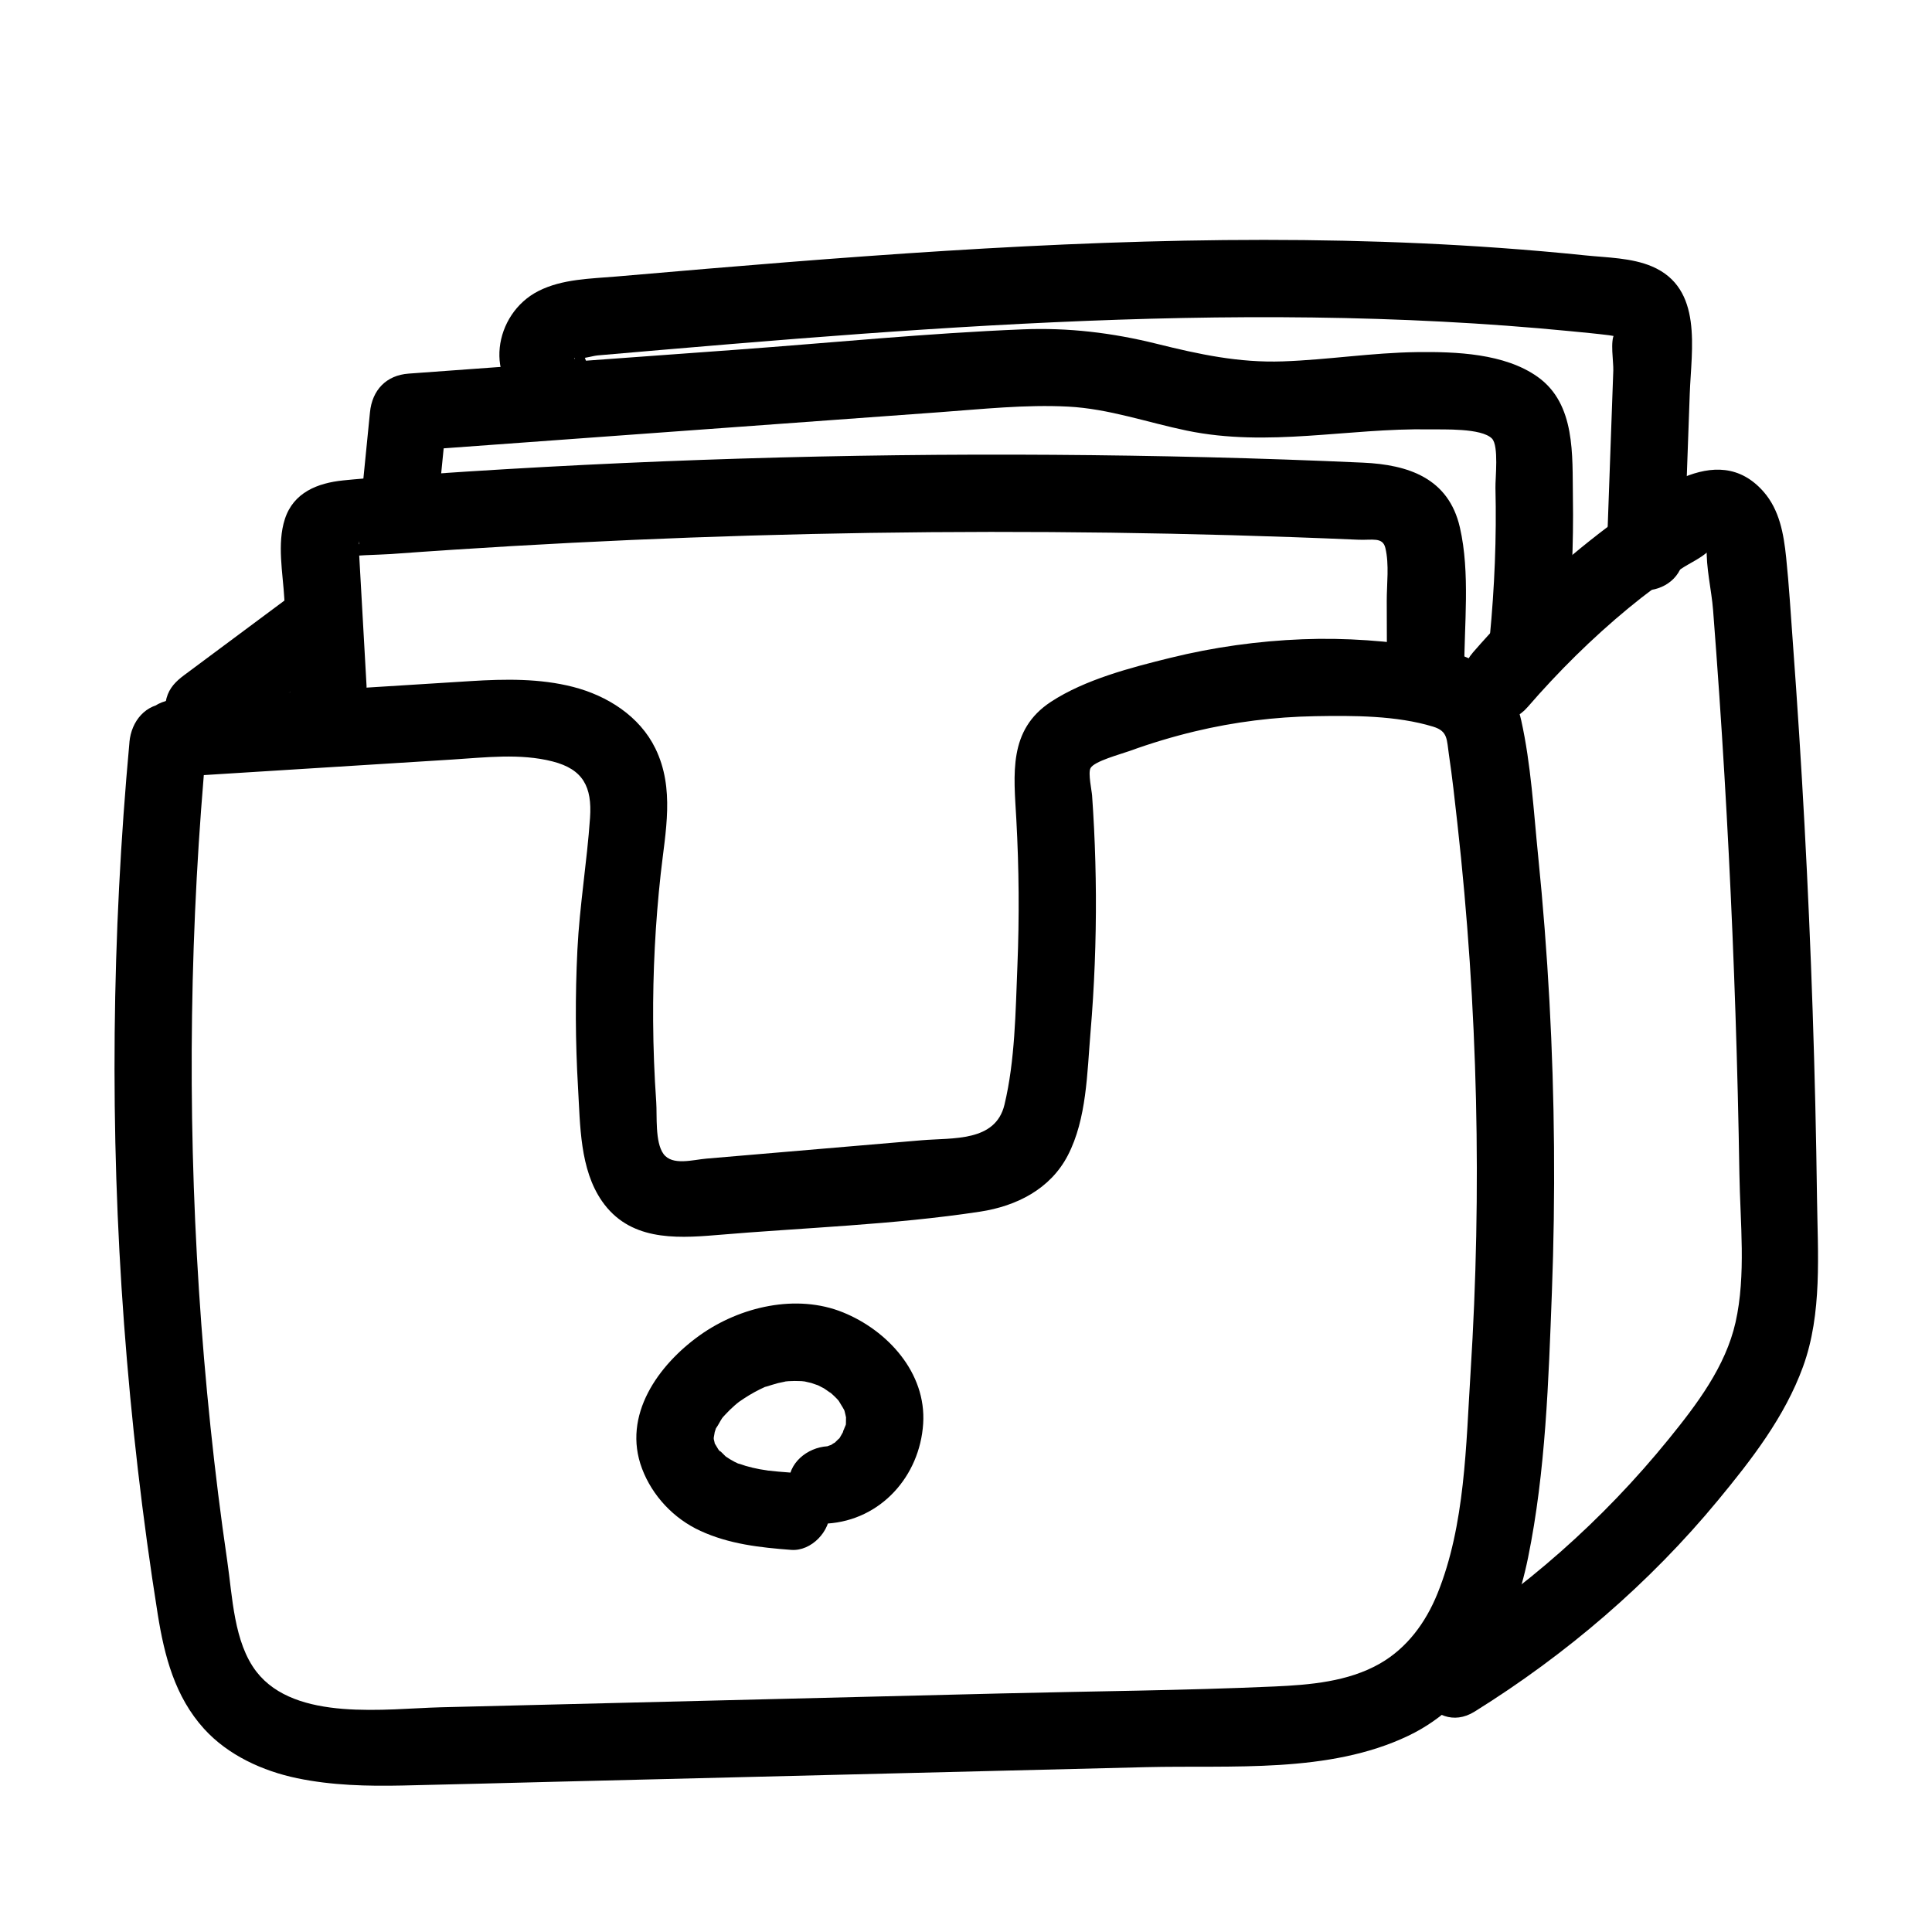 <?xml version="1.0" encoding="UTF-8"?>
<svg id="_レイヤー_1" data-name="レイヤー 1" xmlns="http://www.w3.org/2000/svg" viewBox="0 0 100 100">
  <path d="M6.701,38.411c-.921,10.011-1.026,20.088-.28,30.114,.374,5.026,.95,10.043,1.742,15.021,.345,2.165,.89,4.274,2.401,5.939,1.239,1.366,3.038,2.186,4.819,2.556,1.793,.373,3.629,.416,5.452,.377,2.648-.057,5.295-.131,7.943-.196,5.047-.125,10.094-.249,15.141-.374,5.13-.127,10.259-.253,15.389-.38,4.445-.11,9.469,.345,13.589-1.626,3.596-1.72,5.431-5.476,6.194-9.212,.914-4.478,1.062-9.183,1.234-13.737,.19-5.02,.147-10.049-.126-15.065-.137-2.508-.331-5.013-.584-7.512-.234-2.316-.37-4.751-.876-7.026-.526-2.364-2.41-3.396-4.647-3.76-2.207-.359-4.441-.529-6.677-.442-2.299,.089-4.611,.412-6.845,.964-2.027,.5-4.414,1.118-6.176,2.275-2.22,1.457-1.919,3.745-1.79,6.073,.14,2.534,.159,5.074,.056,7.609-.096,2.346-.119,4.88-.669,7.17-.466,1.939-2.671,1.703-4.301,1.842-2.499,.213-4.997,.426-7.496,.639-1.209,.103-2.418,.208-3.627,.309-.7,.059-1.77,.383-2.225-.242-.449-.615-.326-1.988-.376-2.69-.098-1.392-.151-2.788-.16-4.184-.016-2.545,.114-5.091,.392-7.621,.241-2.193,.738-4.411-.276-6.493-.816-1.675-2.494-2.731-4.255-3.184-1.724-.443-3.524-.412-5.284-.303-2.559,.158-5.118,.32-7.677,.481s-5.118,.32-7.677,.481-2.575,4.161,0,4c4.788-.3,9.576-.599,14.364-.899,1.711-.107,3.527-.335,5.212,.098,1.576,.405,2.046,1.315,1.935,2.919-.158,2.282-.54,4.539-.654,6.829-.118,2.378-.107,4.763,.033,7.139,.114,1.94,.087,4.214,1.242,5.874,1.399,2.011,3.705,1.941,5.89,1.755,4.538-.387,9.179-.529,13.681-1.215,1.879-.287,3.632-1.164,4.538-2.911,.981-1.889,.999-4.286,1.174-6.363,.2-2.365,.292-4.74,.279-7.113-.007-1.146-.038-2.292-.094-3.436-.028-.572-.063-1.144-.103-1.716-.018-.256-.213-1.151-.085-1.41,.18-.364,1.568-.728,2.033-.897,1.104-.401,2.231-.739,3.373-1.013,2.046-.49,4.125-.749,6.228-.786,1.969-.035,4.204-.038,6.106,.543,.768,.235,.698,.663,.814,1.442,.177,1.184,.306,2.379,.439,3.569,.53,4.751,.851,9.525,.963,14.304,.109,4.698,.016,9.401-.28,14.091-.238,3.766-.276,7.92-1.717,11.472-.606,1.493-1.574,2.818-2.989,3.623-1.637,.932-3.615,1.097-5.459,1.179-4.691,.209-9.396,.243-14.091,.359-9.68,.239-19.361,.478-29.041,.717-2.83,.07-7.525,.76-9.542-1.836-1.18-1.519-1.246-3.908-1.515-5.733-.339-2.309-.626-4.625-.868-6.947-.984-9.431-1.223-18.941-.713-28.41,.126-2.347,.302-4.691,.517-7.032,.099-1.077-.99-2-2-2-1.164,0-1.901,.92-2,2h0Z"/>
  <path d="M40.951,76.224c-.441-.034-.882-.068-1.321-.12,.378,.044-.2-.036-.309-.057-.246-.047-.49-.104-.731-.174-.119-.035-.237-.087-.357-.115-.208-.047-.008,.007,.041,.028-.169-.073-.333-.162-.491-.256-.091-.055-.176-.119-.267-.173-.189-.112,.068,.051,.088,.071-.149-.145-.298-.302-.452-.442,.253,.231,.097,.152,.028,.033-.051-.089-.107-.178-.16-.266-.183-.306,.046,.256-.034-.092-.023-.102-.051-.2-.071-.302,.017,.088,.023,.413,.031,.044,0-.04,.003-.321-.01-.062-.015,.274,.048-.181,.058-.216,.023-.079,.054-.156,.077-.235,.078-.268-.165,.249,0,.021,.113-.156,.198-.345,.306-.506,.018-.027,.195-.238,.051-.071-.16,.185,.084-.084,.122-.125,.155-.168,.32-.327,.492-.478,.064-.056,.13-.109,.194-.164-.263,.227-.042,.031,.02-.011,.173-.117,.344-.235,.524-.342s.362-.208,.549-.301c.08-.04,.162-.076,.242-.114,.199-.096-.252,.07,.101-.031,.199-.057,.393-.128,.594-.178,.132-.033,.642-.124,.249-.073,.204-.026,.41-.037,.615-.039,.118-.001,.235,.002,.353,.008,.051,.003,.424,.052,.162,.008-.255-.043,.269,.067,.347,.089,.065,.018,.578,.208,.341,.105-.242-.105,.242,.131,.313,.172,.138,.08,.54,.407,.226,.124,.152,.137,.305,.266,.446,.416,.052,.055,.098,.116,.151,.17,.152,.159-.072-.088-.082-.106,.097,.175,.213,.339,.307,.517,.032,.06,.078,.265,.019,.037-.076-.292,.04,.175,.043,.189,.019,.073,.029,.15,.049,.222,.066,.24,0-.401-.016-.026-.003,.072,0,.144-.003,.216-.018,.414,.066,.03,.012-.03,.067,.075-.212,.51-.158,.557-.026-.023,.226-.431,.026-.08-.048,.084-.092,.17-.143,.252-.032,.051-.106,.195-.161,.24,.095-.076,.221-.24,.037-.073-.067,.061-.14,.133-.204,.2-.24,.25,.203-.081,.012-.011-.055,.02-.133,.076-.18,.11-.274,.195,.217-.014,.03,0-.056,.004-.148,.043-.202,.062-.414,.154,.416-.017-.032,.012-1.042,.068-2.051,.871-2,2,.046,1.026,.882,2.073,2,2,2.765-.179,4.784-2.448,4.96-5.167,.171-2.641-1.848-4.829-4.148-5.763-2.412-.98-5.333-.294-7.398,1.174-2.157,1.533-4.047,4.152-3.006,6.912,.534,1.415,1.645,2.592,3.023,3.224,1.494,.685,3.074,.86,4.697,.983,1.046,.08,2.046-.977,2-2-.052-1.152-.88-1.915-2-2h0Z"/>
  <path d="M79.066,36.602c1.601-1.849,3.338-3.569,5.225-5.127,.867-.715,1.77-1.383,2.698-2.016,.441-.301,1.067-.568,1.445-.942l.182-.107c.351-.14,.236-.255-.345-.344,0,0,.071,.302,.073,.263-.053,1.01,.244,2.212,.324,3.235,.115,1.482,.223,2.965,.325,4.448,.186,2.719,.348,5.44,.486,8.162,.281,5.526,.465,11.058,.552,16.59,.039,2.491,.353,5.229-.199,7.678-.516,2.292-2.007,4.254-3.461,6.046-3.409,4.2-7.477,7.792-12.067,10.652-2.18,1.358-.174,4.82,2.019,3.454,4.744-2.955,9.044-6.633,12.605-10.946,1.739-2.106,3.451-4.313,4.395-6.905,1.006-2.763,.763-5.854,.725-8.74-.084-6.441-.3-12.881-.647-19.314-.169-3.134-.37-6.266-.601-9.396-.11-1.481-.196-2.969-.35-4.446-.126-1.21-.341-2.456-1.174-3.402-2.437-2.767-5.904,.191-8.055,1.819-2.552,1.931-4.888,4.089-6.983,6.509-1.677,1.938,1.14,4.779,2.828,2.828h0Z"/>
  <path d="M11.557,38.394c1.881-1.399,3.763-2.799,5.644-4.198,.433-.322,.77-.655,.919-1.195,.132-.479,.072-1.116-.202-1.541-.275-.427-.685-.803-1.195-.919-.491-.112-1.118-.113-1.541,.202-1.881,1.399-3.763,2.799-5.644,4.198-.433,.322-.77,.655-.919,1.195-.132,.479-.072,1.116,.202,1.541,.275,.427,.685,.803,1.195,.919,.491,.112,1.118,.113,1.541-.202h0Z"/>
  <path d="M18.974,35.528l-.229-4.073-.108-1.917c-.018-.319-.039-.639-.054-.958-.01-.134-.016-.268-.018-.402-.012-.209-.007-.216,.016-.021l-.718,.718c.246-.151,1.739-.151,2.361-.197,1.067-.078,2.134-.152,3.202-.222,2.053-.135,4.107-.255,6.161-.36,4.109-.211,8.221-.362,12.335-.455,8.309-.187,16.624-.134,24.93,.159,1.151,.041,2.303,.086,3.454,.136,.722,.031,1.26-.155,1.4,.426,.207,.855,.07,1.863,.072,2.736,.003,1.219,.007,2.439,.01,3.658,.007,2.573,4.007,2.578,4,0-.006-2.406,.318-5.096-.225-7.458-.586-2.551-2.667-3.245-5.011-3.351-5.343-.242-10.692-.37-16.041-.406-10.78-.072-21.563,.261-32.318,.998-1.476,.101-2.96,.176-4.432,.327-1.318,.135-2.568,.619-3.016,2-.414,1.275-.103,2.801-.029,4.111l.256,4.553c.144,2.559,4.145,2.576,4,0h0Z"/>
  <path d="M22.783,25.032l.367-3.694-2,2c9.158-.667,18.315-1.334,27.473-2.001,2.212-.161,4.445-.405,6.665-.291,2.103,.109,4.09,.818,6.138,1.242,4.232,.876,8.332-.138,12.577-.064,.708,.012,2.674-.075,3.219,.474,.366,.37,.17,2.056,.182,2.551,.062,2.581-.046,5.159-.294,7.729-.104,1.077,.993,2,2,2,1.168,0,1.896-.92,2-2,.232-2.409,.342-4.825,.303-7.245-.035-2.168,.154-4.82-1.826-6.228-1.709-1.215-4.226-1.306-6.25-1.28-2.319,.03-4.617,.399-6.934,.48-2.281,.08-4.341-.366-6.539-.912-2.292-.569-4.564-.842-6.927-.746-4.956,.2-9.915,.697-14.862,1.058-5.642,.411-11.283,.822-16.925,1.233-1.162,.085-1.886,.854-2,2l-.367,3.694c-.107,1.076,.996,2,2,2,1.171,0,1.893-.921,2-2h0Z"/>
  <path d="M29.444,17.63c.074,.042,.326,.938,.294,.911,.115,.095-.225-.055,.194,0,.268,.035,.735-.121,1.011-.146,1.145-.102,2.29-.198,3.436-.296,2.293-.196,4.586-.388,6.88-.568,4.424-.347,8.853-.649,13.286-.851,8.922-.407,17.88-.406,26.775,.465,.653,.064,1.307,.124,1.957,.206,.043,.005,.535,.092,.553,.075,.134,.053,.102,0-.098-.161-.15-.25-.205-.245-.164,.017-.237,.355-.048,1.445-.064,1.895-.02,.566-.041,1.131-.061,1.697-.093,2.586-.186,5.172-.278,7.758s3.908,2.571,4,0c.099-2.748,.197-5.495,.296-8.243,.083-2.323,.698-5.468-1.953-6.598-1.058-.451-2.323-.456-3.454-.573-1.467-.152-2.937-.279-4.408-.385-2.696-.194-5.396-.314-8.098-.373-11.005-.239-22,.53-32.959,1.451-1.555,.131-3.11,.264-4.665,.399-1.355,.117-2.815,.124-4.054,.753-2.322,1.178-2.871,4.627-.444,6.021,2.236,1.285,4.253-2.17,2.019-3.454h0Z"/>
</svg>